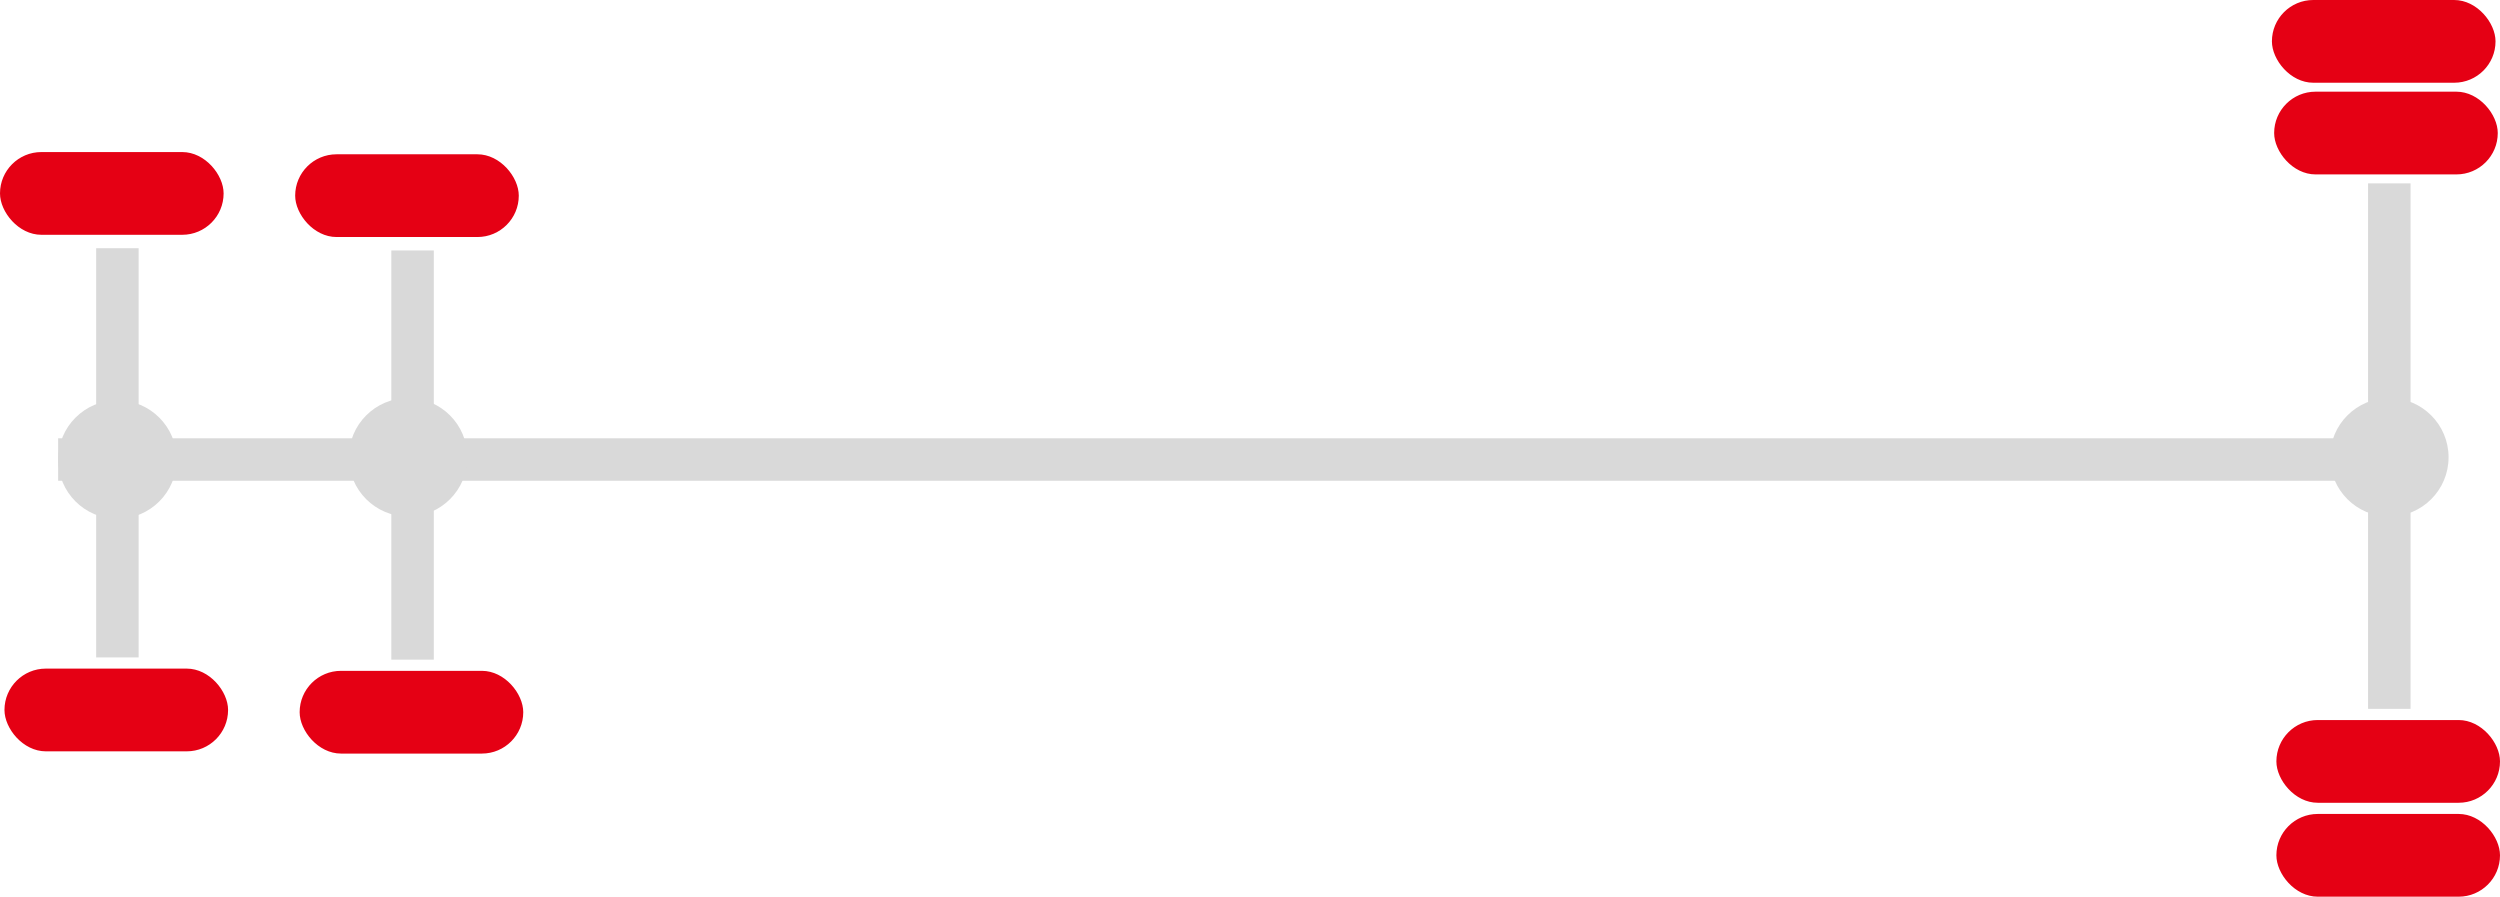 <svg width="1118" height="401" viewBox="0 0 1118 401" fill="none" xmlns="http://www.w3.org/2000/svg">
<rect x="1017" y="41" width="100" height="37" rx="18.5" fill="#E50014"/>
<rect x="1016" width="100" height="37" rx="18.5" fill="#E50014"/>
<rect x="1018" y="364" width="100" height="37" rx="18.5" fill="#E50014"/>
<rect x="1018" y="322" width="100" height="37" rx="18.5" fill="#E50014"/>
<rect y="68" width="100" height="37" rx="18.5" fill="#E50014"/>
<rect x="2" y="299" width="100" height="37" rx="18.5" fill="#E50014"/>
<rect x="43" y="111" width="19" height="183" fill="#D9D9D9"/>
<rect x="132" y="69" width="100" height="37" rx="18.5" fill="#E50014"/>
<rect x="134" y="300" width="100" height="37" rx="18.5" fill="#E50014"/>
<rect x="175" y="112" width="19" height="183" fill="#D9D9D9"/>
<rect x="1059" y="82" width="19" height="235" fill="#D9D9D9"/>
<rect x="1089" y="196" width="19" height="1063" transform="rotate(90 1089 196)" fill="#D9D9D9"/>
<circle cx="52.5" cy="205.5" r="26.5" fill="#D9D9D9"/>
<circle cx="182.5" cy="204.5" r="26.5" fill="#D9D9D9"/>
<circle cx="1068.5" cy="204.5" r="26.5" fill="#D9D9D9"/>
</svg>
